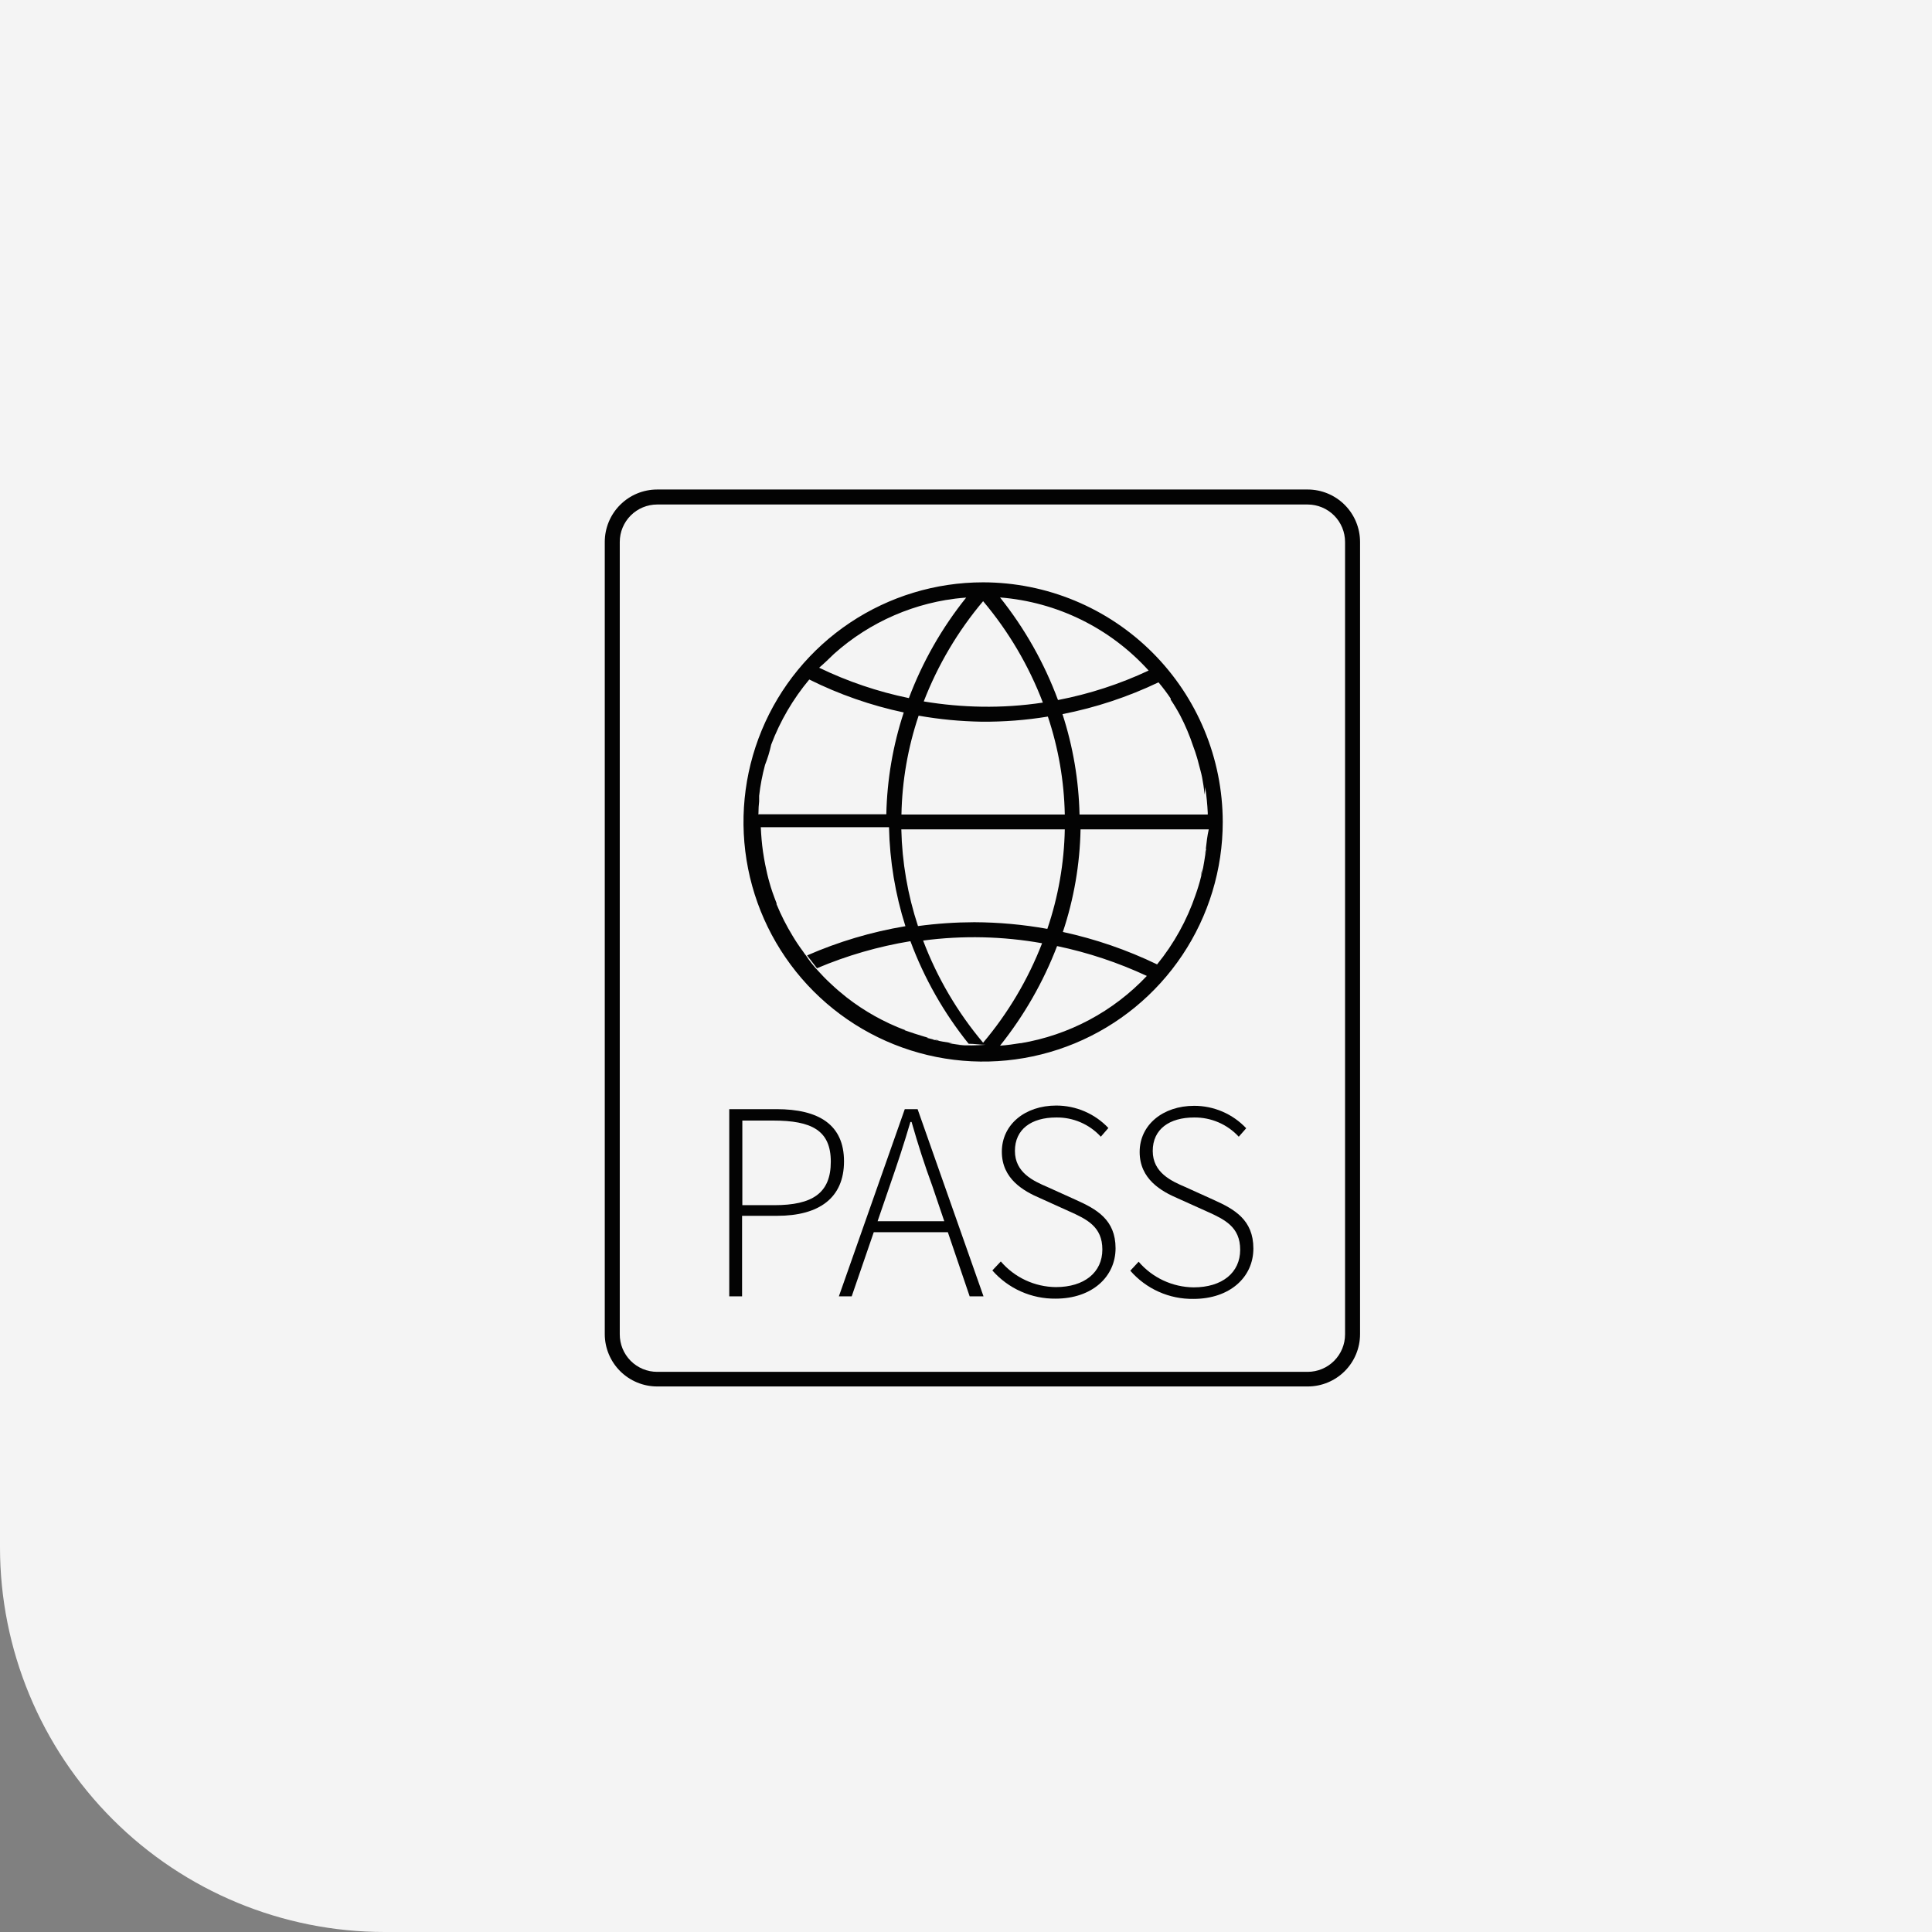 <svg width="182" height="182" viewBox="0 0 182 182" fill="none" xmlns="http://www.w3.org/2000/svg">
<rect x="0" y="0" width="182" height="182" fill="#808080" stroke="none"/>
<path d="M0 0H182V182H36.233C26.624 182 17.408 178.183 10.613 171.387C3.817 164.592 0 155.376 0 145.767L0 0Z" fill="#F4F4F4"/>
<path d="M92.612 54.857C88.148 54.857 83.784 56.181 80.071 58.661C76.359 61.142 73.466 64.667 71.757 68.792C70.049 72.917 69.602 77.456 70.473 81.834C71.344 86.213 73.494 90.235 76.651 93.392C79.808 96.549 83.83 98.699 88.209 99.57C92.587 100.441 97.126 99.994 101.251 98.286C105.376 96.577 108.901 93.684 111.381 89.972C113.862 86.26 115.186 81.895 115.186 77.43C115.179 71.446 112.799 65.708 108.567 61.476C104.335 57.244 98.597 54.864 92.612 54.857V54.857ZM110.282 65.8V65.908C110.61 66.396 110.912 66.9 111.188 67.418C111.666 68.339 112.07 69.296 112.396 70.281C112.529 70.631 112.649 70.981 112.758 71.355C112.819 71.549 112.867 71.742 112.915 71.935C113.024 72.37 113.157 72.793 113.241 73.228C113.326 73.662 113.422 74.302 113.483 74.858L113.531 74.145C113.655 74.946 113.735 75.752 113.773 76.561V76.73H101.695C101.623 73.516 101.082 70.33 100.089 67.273C103.218 66.658 106.257 65.652 109.135 64.278C109.553 64.777 109.936 65.284 110.282 65.8V65.8ZM100.306 78.131C100.245 81.321 99.69 84.483 98.663 87.503C96.391 87.095 94.088 86.885 91.779 86.875C90.006 86.881 88.234 87.002 86.477 87.238C85.507 84.296 84.978 81.227 84.907 78.131H100.306ZM84.919 76.73C84.98 73.562 85.525 70.421 86.537 67.418C88.496 67.764 90.479 67.954 92.467 67.986C94.559 68.004 96.648 67.843 98.712 67.503C99.707 70.48 100.245 73.591 100.306 76.73H84.919ZM108.205 63.167C105.485 64.444 102.617 65.377 99.666 65.945C98.371 62.454 96.528 59.193 94.207 56.282C99.581 56.706 104.589 59.169 108.205 63.167V63.167ZM98.241 66.186C96.338 66.474 94.415 66.603 92.492 66.573C90.658 66.545 88.829 66.379 87.02 66.077C88.349 62.641 90.238 59.45 92.612 56.633C95.012 59.478 96.915 62.708 98.241 66.186ZM78.566 61.597C81.959 58.562 86.242 56.707 90.777 56.306C90.197 56.367 89.569 56.439 89.074 56.536C89.714 56.427 90.354 56.343 91.018 56.294C88.729 59.146 86.907 62.342 85.619 65.763C82.694 65.161 79.854 64.2 77.165 62.901C77.648 62.49 78.095 62.056 78.566 61.597ZM76.235 64.012C76.477 63.71 76.754 63.42 77.02 63.13C76.754 63.42 76.477 63.71 76.235 64.012C79.059 65.418 82.05 66.461 85.136 67.116C84.117 70.214 83.563 73.446 83.494 76.706H71.416C71.488 76.706 71.416 76.271 71.513 75.498C71.513 75.414 71.513 75.317 71.513 75.232C71.513 75.148 71.513 75.063 71.513 74.967C71.624 73.984 71.81 73.011 72.068 72.056C72.313 71.437 72.507 70.799 72.648 70.148C73.493 67.917 74.705 65.843 76.235 64.012V64.012ZM74.556 88.421C74.605 88.491 74.649 88.564 74.689 88.639L74.556 88.421ZM90.257 98.446H90.813C90.318 98.446 89.835 98.337 89.339 98.265H89.702C89.086 98.18 88.494 98.072 87.866 97.939C88.071 97.939 88.276 97.939 88.482 98.047C88.063 97.959 87.66 97.862 87.274 97.757H87.455C87.008 97.649 86.573 97.492 86.127 97.359L85.197 97.045H85.269C83.284 96.299 81.422 95.257 79.749 93.953C79.23 93.542 78.735 93.12 78.252 92.661C77.785 92.23 77.341 91.774 76.923 91.296C77.165 91.574 77.431 91.827 77.684 92.081C77.418 91.803 77.141 91.537 76.875 91.248C76.549 90.873 76.235 90.487 75.945 90.04C75.895 89.966 75.839 89.897 75.776 89.834L75.885 89.967C75.788 89.847 75.716 89.726 75.631 89.605C75.288 89.147 74.97 88.671 74.677 88.18C74.091 87.223 73.582 86.222 73.155 85.184V85.088C73.022 84.738 72.889 84.399 72.769 84.049C72.648 83.699 72.575 83.457 72.491 83.155C72.322 82.588 72.201 82.008 72.08 81.428C72.008 81.042 71.935 80.655 71.875 80.221C71.766 79.472 71.706 78.699 71.669 77.926H83.747C83.814 81.092 84.334 84.232 85.293 87.25C82.104 87.783 78.993 88.708 76.03 90.004C76.332 90.39 76.633 90.776 76.96 91.211C79.782 90.014 82.738 89.159 85.764 88.663C87.061 92.158 88.912 95.42 91.248 98.325C91.779 98.325 92.31 98.422 92.854 98.422C91.974 98.488 91.09 98.496 90.209 98.446H90.257ZM86.96 88.603C90.687 88.111 94.467 88.197 98.168 88.856C96.847 92.266 94.969 95.433 92.612 98.228C90.198 95.362 88.286 92.108 86.96 88.603V88.603ZM96.139 98.265C95.499 98.373 94.859 98.458 94.207 98.506C96.47 95.673 98.283 92.508 99.581 89.122C102.498 89.734 105.334 90.678 108.036 91.936C104.869 95.292 100.691 97.519 96.139 98.277V98.265ZM112.601 84.291L112.855 83.494L112.601 84.291ZM113.12 82.515C113.12 82.274 113.241 82.02 113.29 81.766C113.241 82.02 113.181 82.274 113.12 82.515V82.515ZM113.531 80.619C113.531 80.402 113.604 80.196 113.628 79.979C113.531 80.196 113.531 80.402 113.531 80.619ZM113.628 79.979C113.628 80.208 113.555 80.426 113.519 80.655C113.483 80.885 113.41 81.38 113.338 81.742C113.265 82.105 113.205 82.298 113.145 82.576C113.084 82.853 112.988 83.168 112.903 83.457C112.819 83.747 112.722 84.025 112.625 84.303C111.816 86.683 110.589 88.9 109.002 90.849C106.174 89.484 103.194 88.458 100.125 87.793C101.166 84.675 101.728 81.418 101.791 78.131H113.869C113.724 78.759 113.664 79.363 113.591 79.979H113.628Z" fill="#030303"/>
<path d="M123.193 130.609H61.911C60.603 130.609 59.348 130.09 58.422 129.167C57.496 128.243 56.974 126.989 56.971 125.681V51.053C56.971 49.743 57.491 48.486 58.418 47.56C59.344 46.633 60.6 46.113 61.911 46.113H123.193C124.501 46.116 125.755 46.638 126.678 47.564C127.602 48.49 128.121 49.745 128.121 51.053V125.681C128.121 126.988 127.602 128.242 126.678 129.166C125.754 130.09 124.5 130.609 123.193 130.609ZM61.911 47.526C60.975 47.526 60.078 47.898 59.417 48.559C58.755 49.221 58.384 50.117 58.384 51.053V125.681C58.381 126.147 58.47 126.608 58.645 127.038C58.821 127.469 59.081 127.861 59.408 128.191C59.736 128.521 60.126 128.783 60.555 128.962C60.985 129.14 61.446 129.232 61.911 129.232H123.193C124.127 129.229 125.02 128.856 125.679 128.195C126.338 127.534 126.708 126.639 126.708 125.706V51.053C126.708 50.12 126.338 49.224 125.679 48.563C125.02 47.902 124.127 47.529 123.193 47.526H61.911Z" fill="#030303"/>
<path d="M73.143 104.485H68.698V122.118H69.906V114.533H73.216C77.153 114.533 79.508 112.855 79.508 109.4C79.508 105.946 77.129 104.485 73.143 104.485ZM72.938 113.531H69.93V105.56H72.829C76.452 105.56 78.264 106.477 78.264 109.437C78.264 112.396 76.537 113.531 72.938 113.531Z" fill="#030303"/>
<path d="M86.441 104.485H85.233L79.025 122.118H80.233L82.31 116.079H89.291L91.344 122.118H92.649L86.441 104.485ZM82.672 115.041L83.808 111.731C84.532 109.642 85.148 107.794 85.764 105.692H85.873C86.489 107.842 87.081 109.69 87.83 111.731L88.953 115.041H82.672Z" fill="#030303"/>
<path d="M101.333 113.024L98.663 111.816C97.371 111.26 95.608 110.475 95.608 108.422C95.608 106.369 97.166 105.27 99.497 105.27C100.286 105.257 101.068 105.413 101.793 105.725C102.517 106.037 103.167 106.499 103.7 107.081L104.412 106.26C103.781 105.591 103.019 105.058 102.173 104.695C101.328 104.331 100.417 104.145 99.497 104.146C96.562 104.146 94.376 105.934 94.376 108.495C94.376 111.055 96.417 112.202 97.999 112.879L100.668 114.087C102.407 114.859 103.845 115.56 103.845 117.71C103.845 119.86 102.154 121.249 99.46 121.249C98.475 121.238 97.502 121.017 96.609 120.601C95.715 120.184 94.921 119.582 94.279 118.833L93.482 119.679C94.225 120.526 95.144 121.203 96.174 121.661C97.204 122.12 98.321 122.35 99.448 122.336C102.866 122.336 105.089 120.282 105.089 117.589C105.089 114.896 103.301 113.905 101.333 113.024Z" fill="#030303"/>
<path d="M114.316 113.024L111.647 111.816C110.355 111.261 108.591 110.475 108.591 108.422C108.591 106.369 110.161 105.27 112.492 105.27C113.281 105.261 114.062 105.417 114.786 105.729C115.51 106.041 116.161 106.502 116.695 107.082L117.396 106.285C116.767 105.616 116.007 105.083 115.163 104.719C114.32 104.356 113.411 104.169 112.492 104.171C109.558 104.171 107.359 105.958 107.359 108.519C107.359 111.079 109.4 112.227 110.983 112.903L113.664 114.111C115.391 114.884 116.828 115.584 116.828 117.734C116.828 119.884 115.137 121.273 112.444 121.273C111.458 121.263 110.486 121.042 109.592 120.625C108.699 120.209 107.904 119.606 107.263 118.857L106.478 119.703C107.216 120.553 108.132 121.232 109.16 121.691C110.189 122.15 111.306 122.378 112.432 122.36C115.85 122.36 118.072 120.319 118.072 117.613C118.072 114.908 116.285 113.906 114.316 113.024Z" fill="#030303"/>
</svg>
